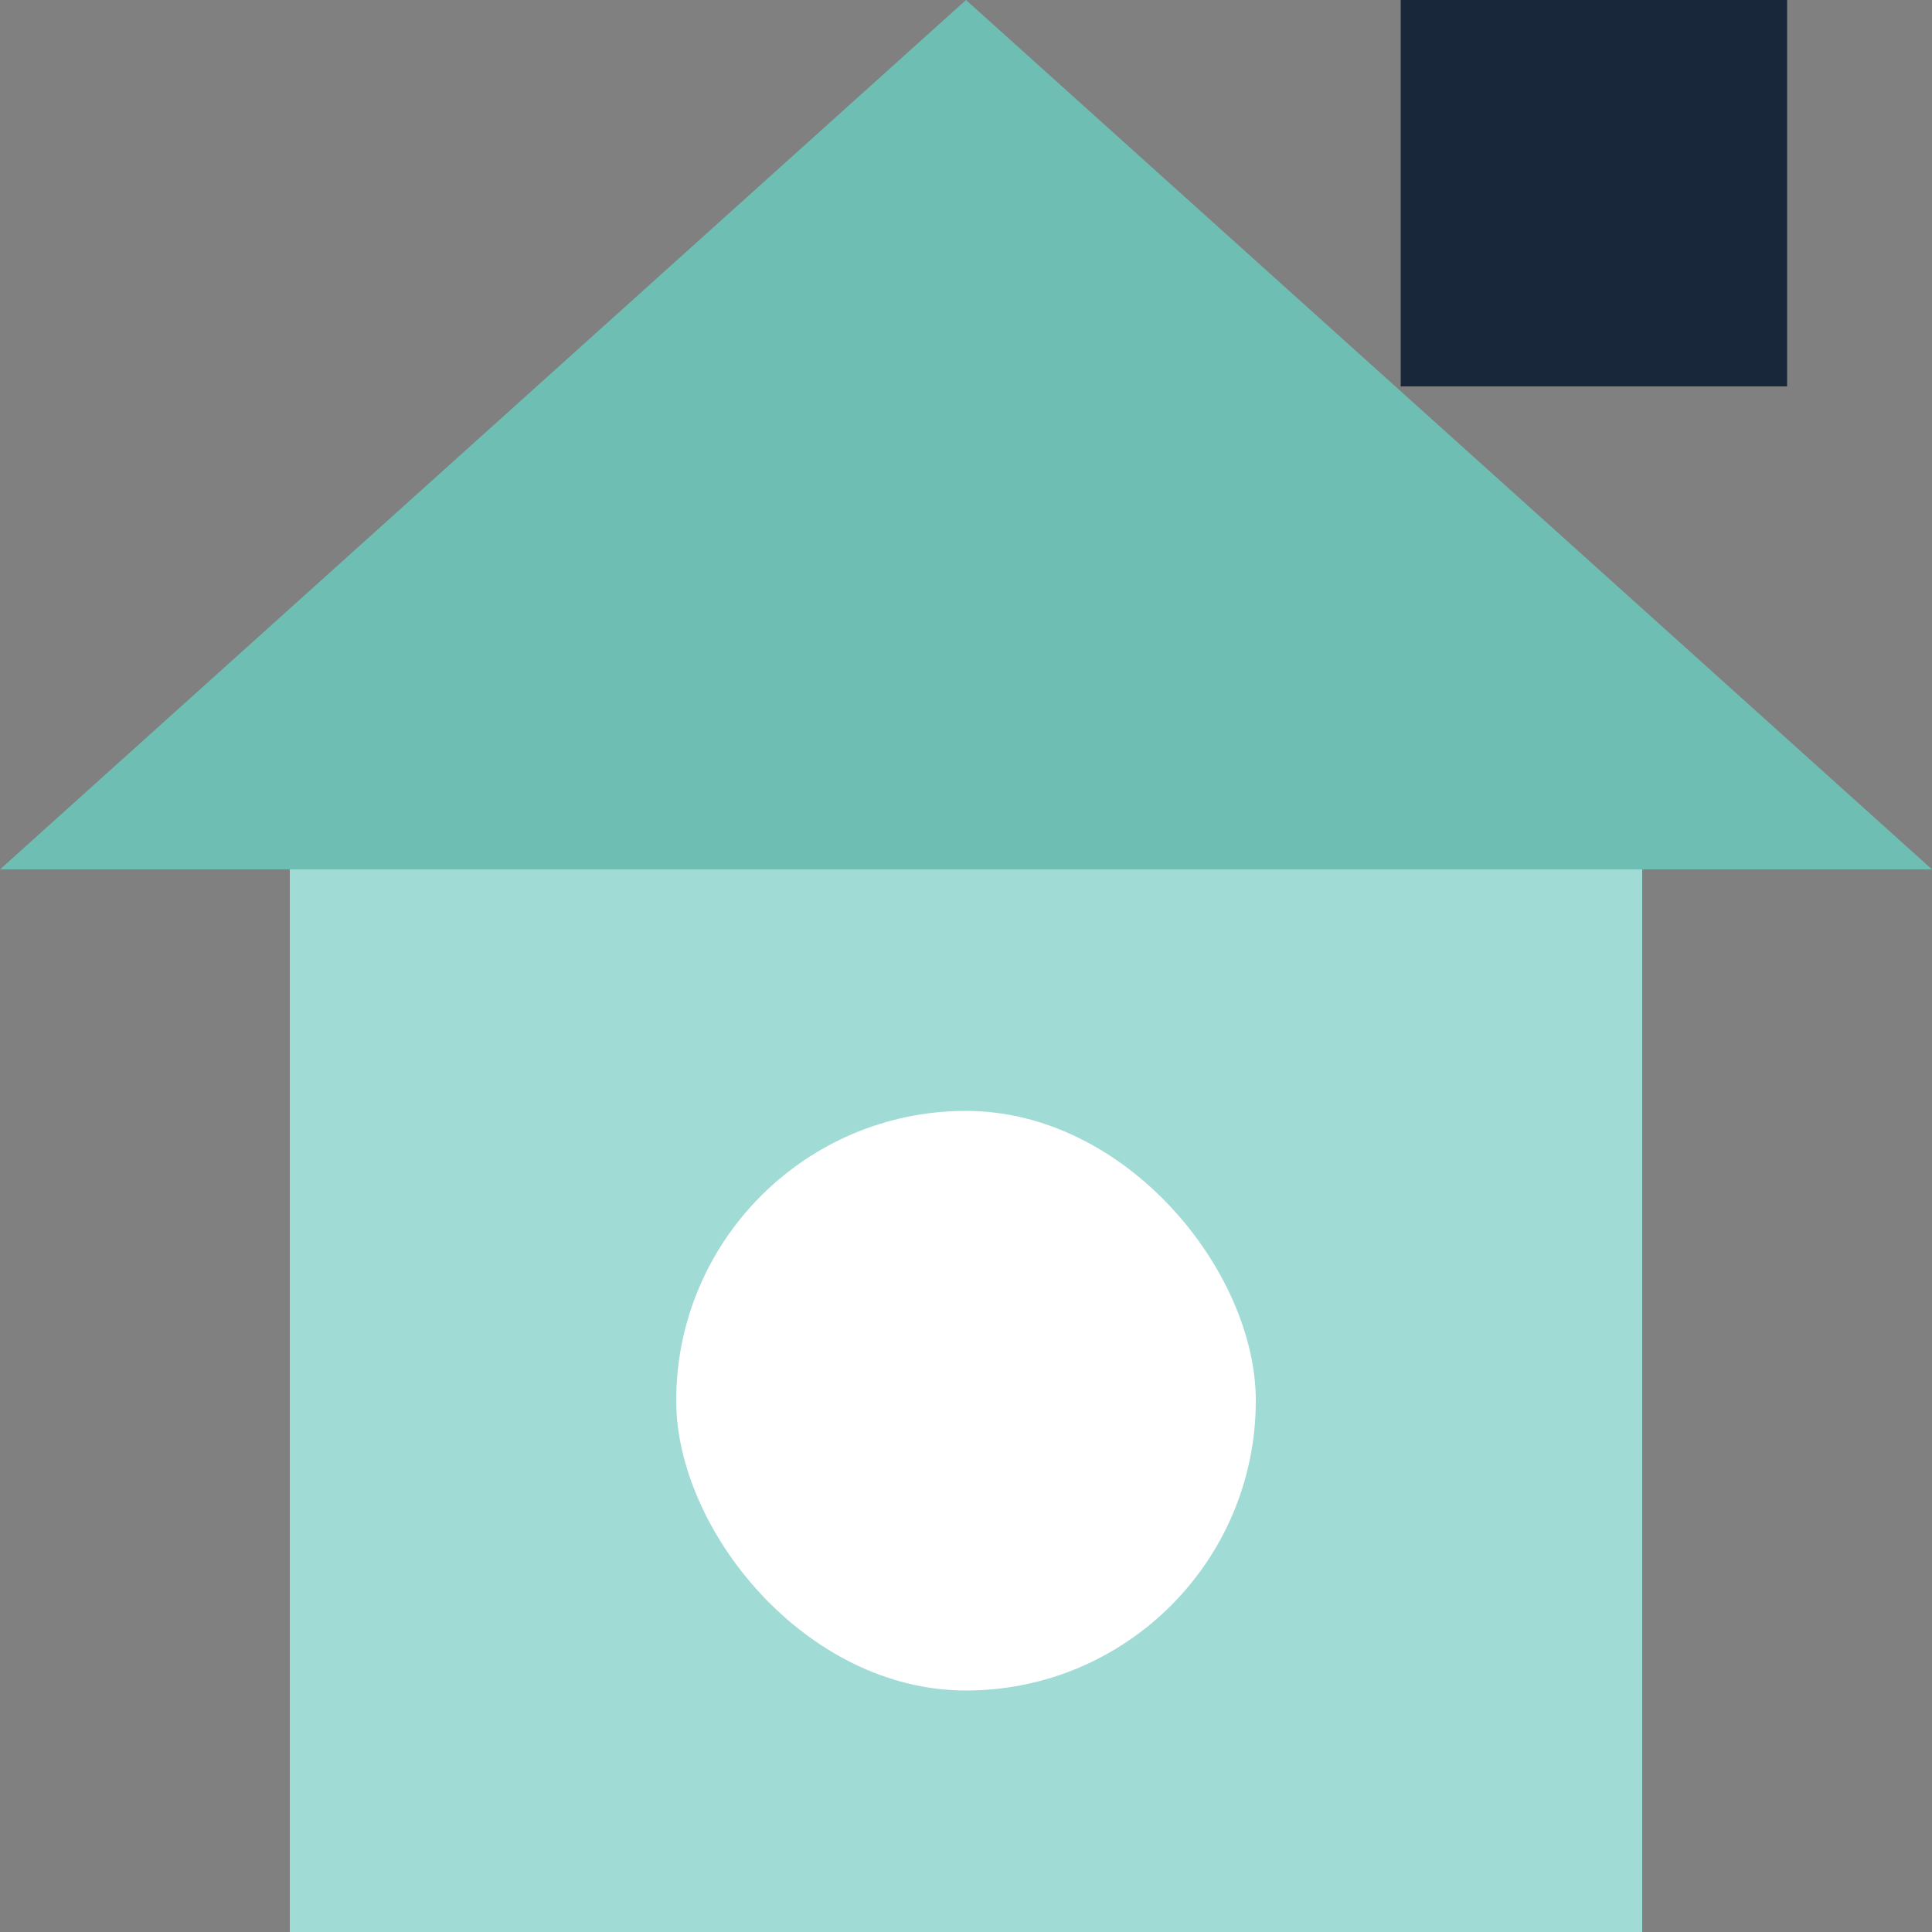 <?xml version="1.0" encoding="UTF-8"?>
<svg width="96px" height="96px" viewBox="0 0 96 96" version="1.1" xmlns="http://www.w3.org/2000/svg" xmlns:xlink="http://www.w3.org/1999/xlink">
    <rect x="0" y="0" width="96" height="96" fill="#808080" stroke="none"/>
    <!-- Generator: Sketch 52.6 (67491) - http://www.bohemiancoding.com/sketch -->
    <title>Crèche</title>
    <desc>Created with Sketch.</desc>
    <g id="Assets" stroke="none" stroke-width="1" fill="none" fill-rule="evenodd">
        <g id="Décors" transform="translate(-968, -231)">
            <g id="Crèche" transform="translate(968, 231)">
                <polygon id="Fill-1" fill="#A0DBD6" points="14.4 96 81.6 96 81.6 43.2 14.4 43.2"></polygon>
                <rect id="Rectangle" fill="#FFFFFF" fill-rule="nonzero" x="33.6" y="55.2" width="28.8" height="28.8" rx="14.4"></rect>
                <polygon id="Fill-2" fill="#6EBEB4" points="0 43.2 96 43.2 48 0"></polygon>
                <polygon id="Fill-3-Copy" fill="#18273A" points="69.6 19.2 88.8 19.2 88.8 0 69.6 0"></polygon>
            </g>
        </g>
    </g>
</svg>